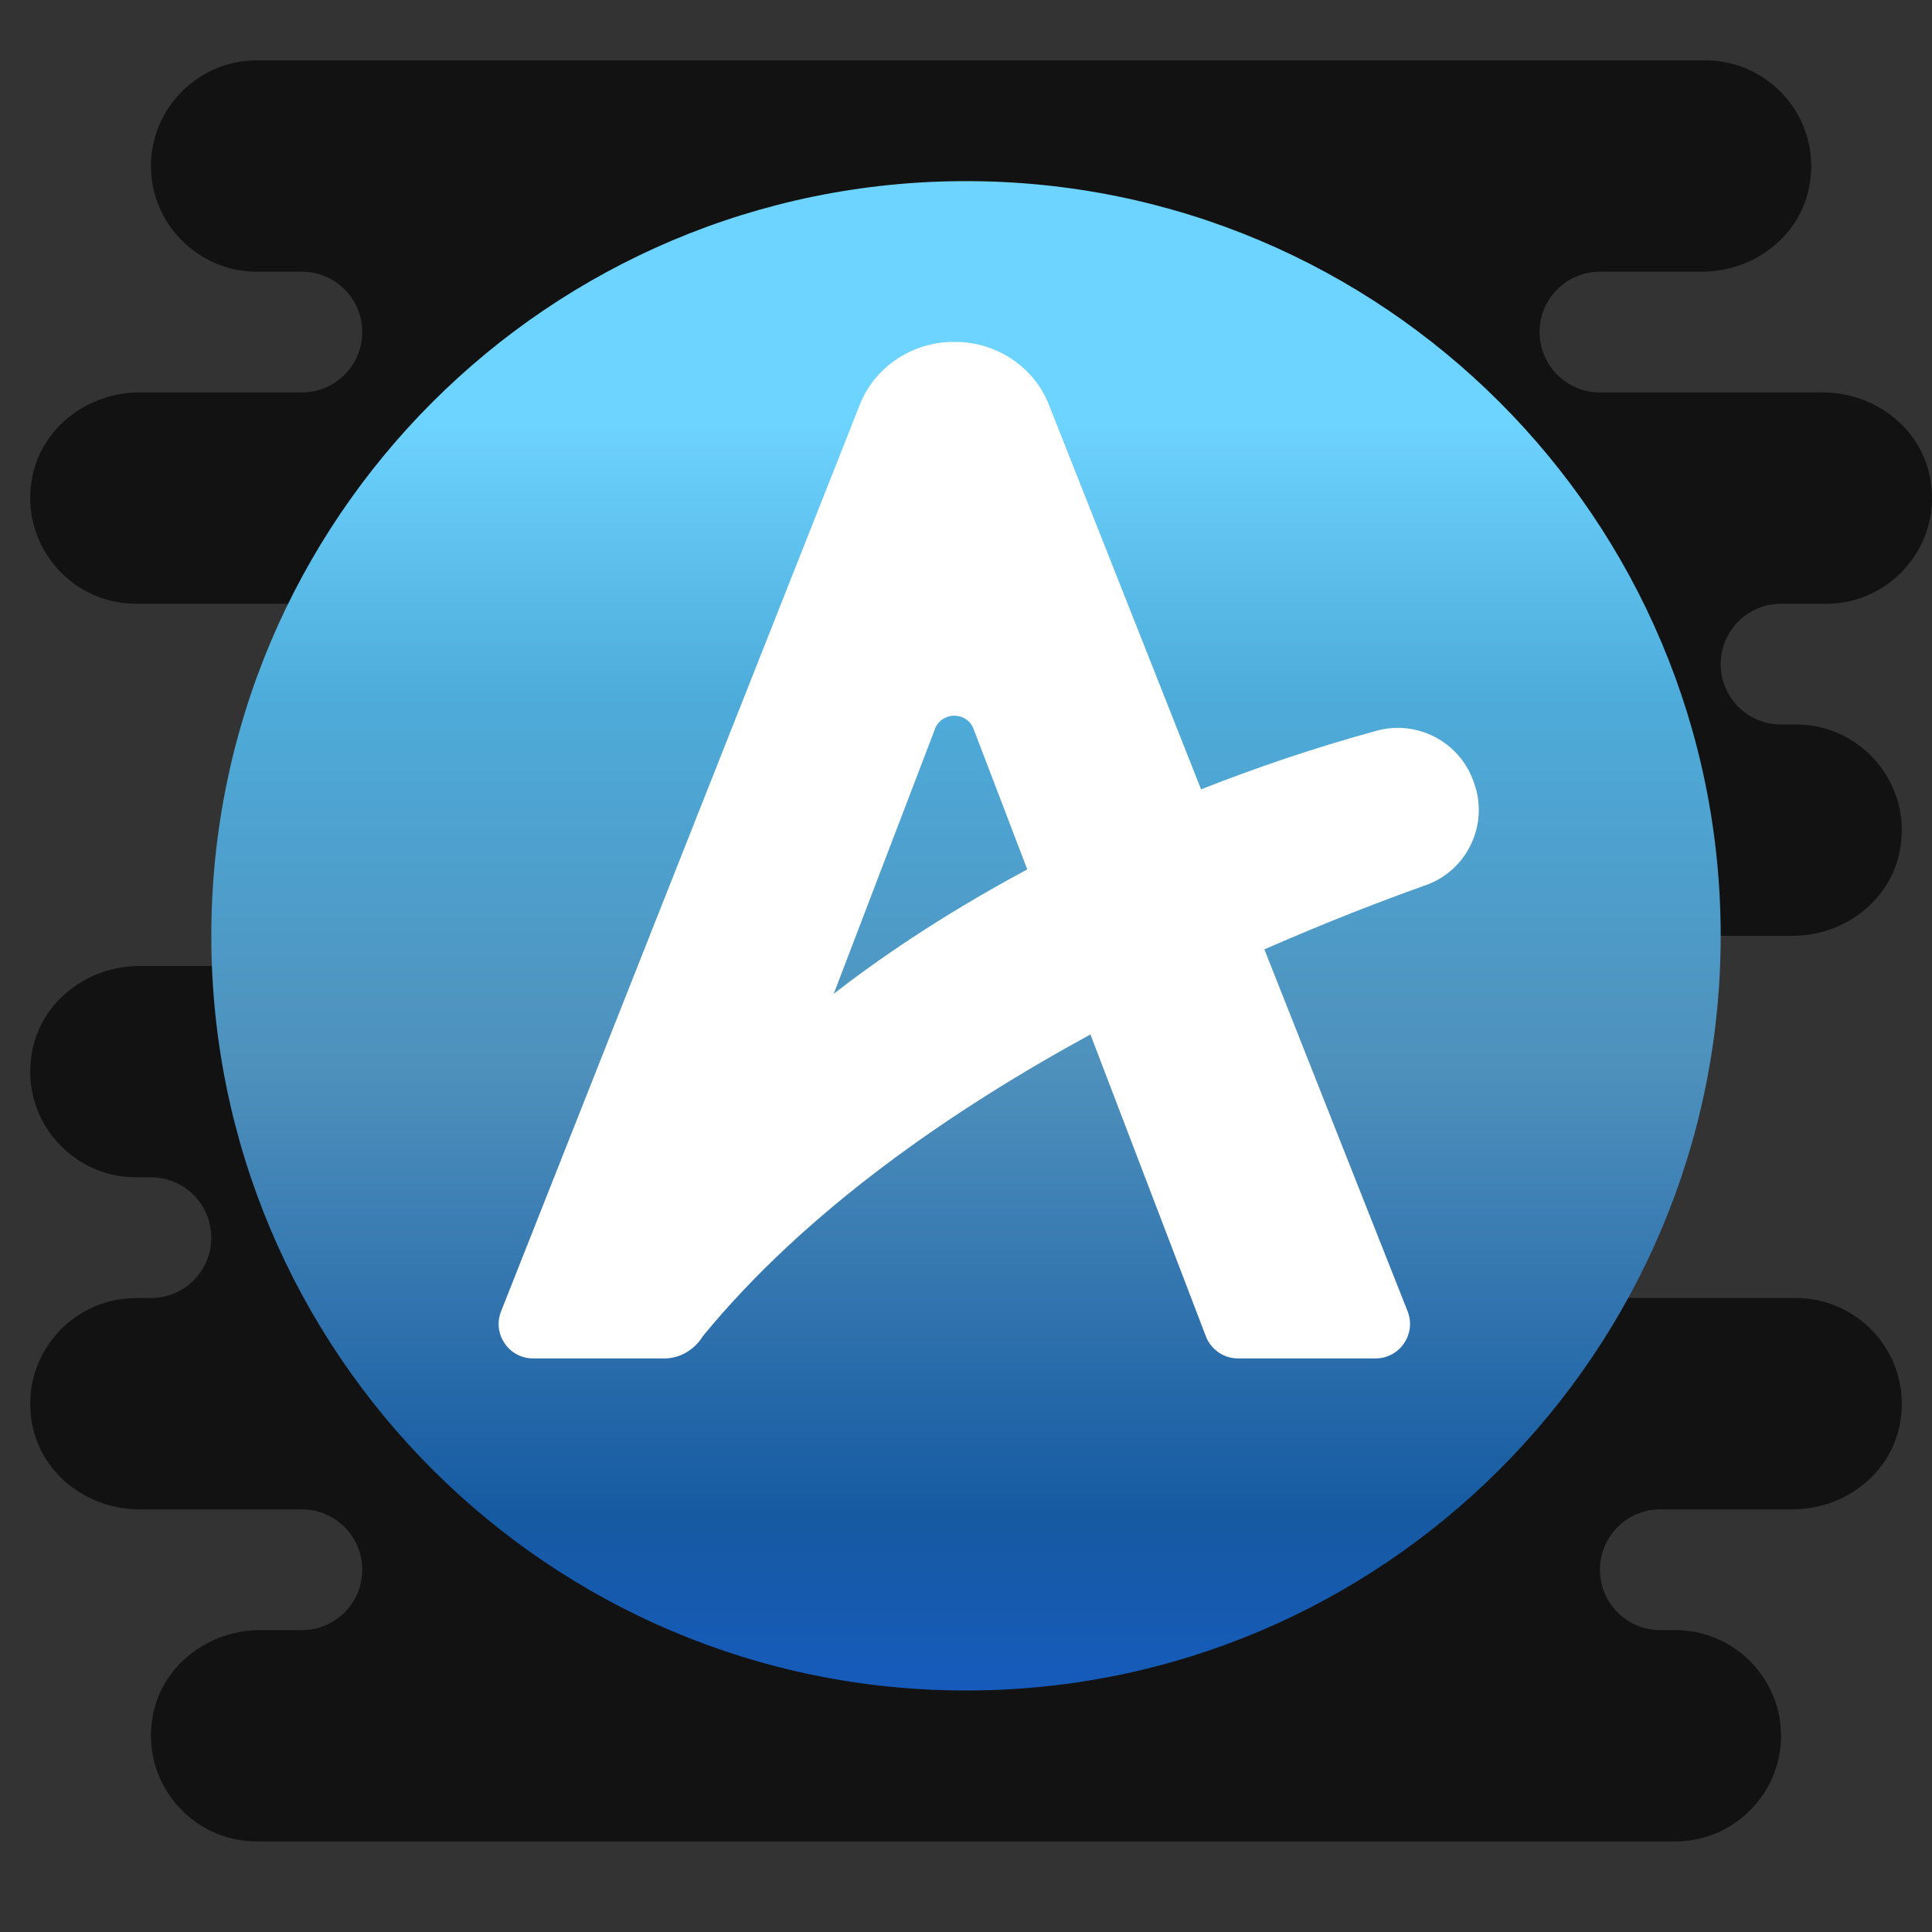 <svg xmlns="http://www.w3.org/2000/svg" xmlns:xlink="http://www.w3.org/1999/xlink" viewBox="0,0,256,256" width="512px" height="512px"><rect x="0" y="0" width="256" height="256" fill="#333333" stroke="none"/><defs><radialGradient cx="32.5" cy="31.5" r="30.516" gradientUnits="userSpaceOnUse" id="color-1"><stop offset="0" stop-color="#121212"></stop><stop offset="0.106" stop-color="#121212"></stop><stop offset="0.437" stop-color="#121212"></stop><stop offset="0.744" stop-color="#121212"></stop><stop offset="1" stop-color="#121212"></stop></radialGradient><linearGradient x1="32" y1="64.025" x2="32" y2="14.025" gradientUnits="userSpaceOnUse" id="color-2"><stop offset="0" stop-color="#155cde"></stop><stop offset="0.278" stop-color="#165aa2"></stop><stop offset="0.569" stop-color="#4e90bc"></stop><stop offset="0.82" stop-color="#4eacda"></stop><stop offset="1" stop-color="#6dd3ff"></stop></linearGradient></defs><g fill="none" fill-rule="nonzero" stroke="none" stroke-width="1" stroke-linecap="butt" stroke-linejoin="miter" stroke-miterlimit="10" stroke-dasharray="" stroke-dashoffset="0" font-family="none" font-weight="none" font-size="none" text-anchor="none" style="mix-blend-mode: normal"><g transform="scale(4,4)"><path d="M59,20h1.5c2.168,0 3.892,-1.998 3.422,-4.243c-0.342,-1.635 -1.866,-2.757 -3.537,-2.757h-7.385c-1.105,0 -2,-0.895 -2,-2c0,-1.105 0.895,-2 2,-2h3.385c1.67,0 3.195,-1.122 3.537,-2.757c0.47,-2.245 -1.254,-4.243 -3.422,-4.243h-22.494h-1.506h-24c-1.925,0 -3.5,1.575 -3.5,3.5c0,1.925 1.575,3.5 3.5,3.5h1.5c1.105,0 2,0.895 2,2c0,1.105 -0.895,2 -2,2h-5.385c-1.67,0 -3.195,1.122 -3.537,2.757c-0.47,2.245 1.254,4.243 3.422,4.243h13.5v12h-13.385c-1.67,0 -3.195,1.122 -3.537,2.757c-0.47,2.245 1.254,4.243 3.422,4.243h0.5c1.105,0 2,0.895 2,2c0,1.105 -0.895,2 -2,2h-0.5c-2.168,0 -3.892,1.998 -3.422,4.243c0.342,1.635 1.867,2.757 3.537,2.757h5.385c1.105,0 2,0.895 2,2c0,1.105 -0.895,2 -2,2h-1.385c-1.67,0 -3.195,1.122 -3.537,2.757c-0.47,2.245 1.254,4.243 3.422,4.243h22.494h1.506h23c1.925,0 3.5,-1.575 3.5,-3.5c0,-1.925 -1.575,-3.5 -3.5,-3.5h-0.5c-1.105,0 -2,-0.895 -2,-2c0,-1.105 0.895,-2 2,-2h4.385c1.67,0 3.195,-1.122 3.537,-2.757c0.47,-2.245 -1.254,-4.243 -3.422,-4.243h-12.5v-12h12.385c1.67,0 3.195,-1.122 3.537,-2.757c0.47,-2.245 -1.254,-4.243 -3.422,-4.243h-0.5c-1.105,0 -2,-0.895 -2,-2c0,-1.105 0.895,-2 2,-2z" fill="url(#color-1)"></path><path d="M57,31c0,13.805 -11.195,25 -25,25c-13.805,0 -25,-11.195 -25,-25c0,-13.805 11.195,-25 25,-25c13.805,0 25,11.195 25,25z" fill="url(#color-2)"></path><path d="M31.527,11.324c0.007,0 0.013,0.002 0.02,0.002c0.01,0 0.019,-0.002 0.028,-0.002z" fill="#ffffff"></path><path d="M31.651,11.324c0.01,0 0.019,0.002 0.028,0.002c0.007,0 0.013,-0.002 0.02,-0.002z" fill="#ffffff"></path><path d="M48.83,25.936l-0.023,-0.065c-0.469,-1.3 -1.864,-2.031 -3.198,-1.666c-2.111,0.577 -4.041,1.242 -5.822,1.943l-5.034,-12.722c-0.481,-1.257 -1.729,-2.088 -3.073,-2.099c-0.023,0 -0.043,0.007 -0.066,0.007c-0.023,0 -0.043,-0.007 -0.066,-0.007c-1.344,0.012 -2.593,0.843 -3.073,2.099l-11.88,30.023c-0.288,0.748 0.265,1.551 1.066,1.551h4.351c0.61,0 1.065,-0.392 1.269,-0.735c3.409,-4.162 8.24,-7.489 12.841,-9.997l3.823,9.997c0.169,0.443 0.593,0.735 1.067,0.735h4.553c0.801,0 1.354,-0.803 1.068,-1.551l-4.749,-12c2.114,-0.927 3.979,-1.64 5.347,-2.127c1.379,-0.491 2.093,-2.009 1.599,-3.386zM27.618,32.921l3.354,-8.772c0.225,-0.587 1.056,-0.587 1.28,0l1.778,4.651c-2.932,1.572 -5.075,3.079 -6.412,4.121z" fill="#ffffff"></path></g></g></svg>